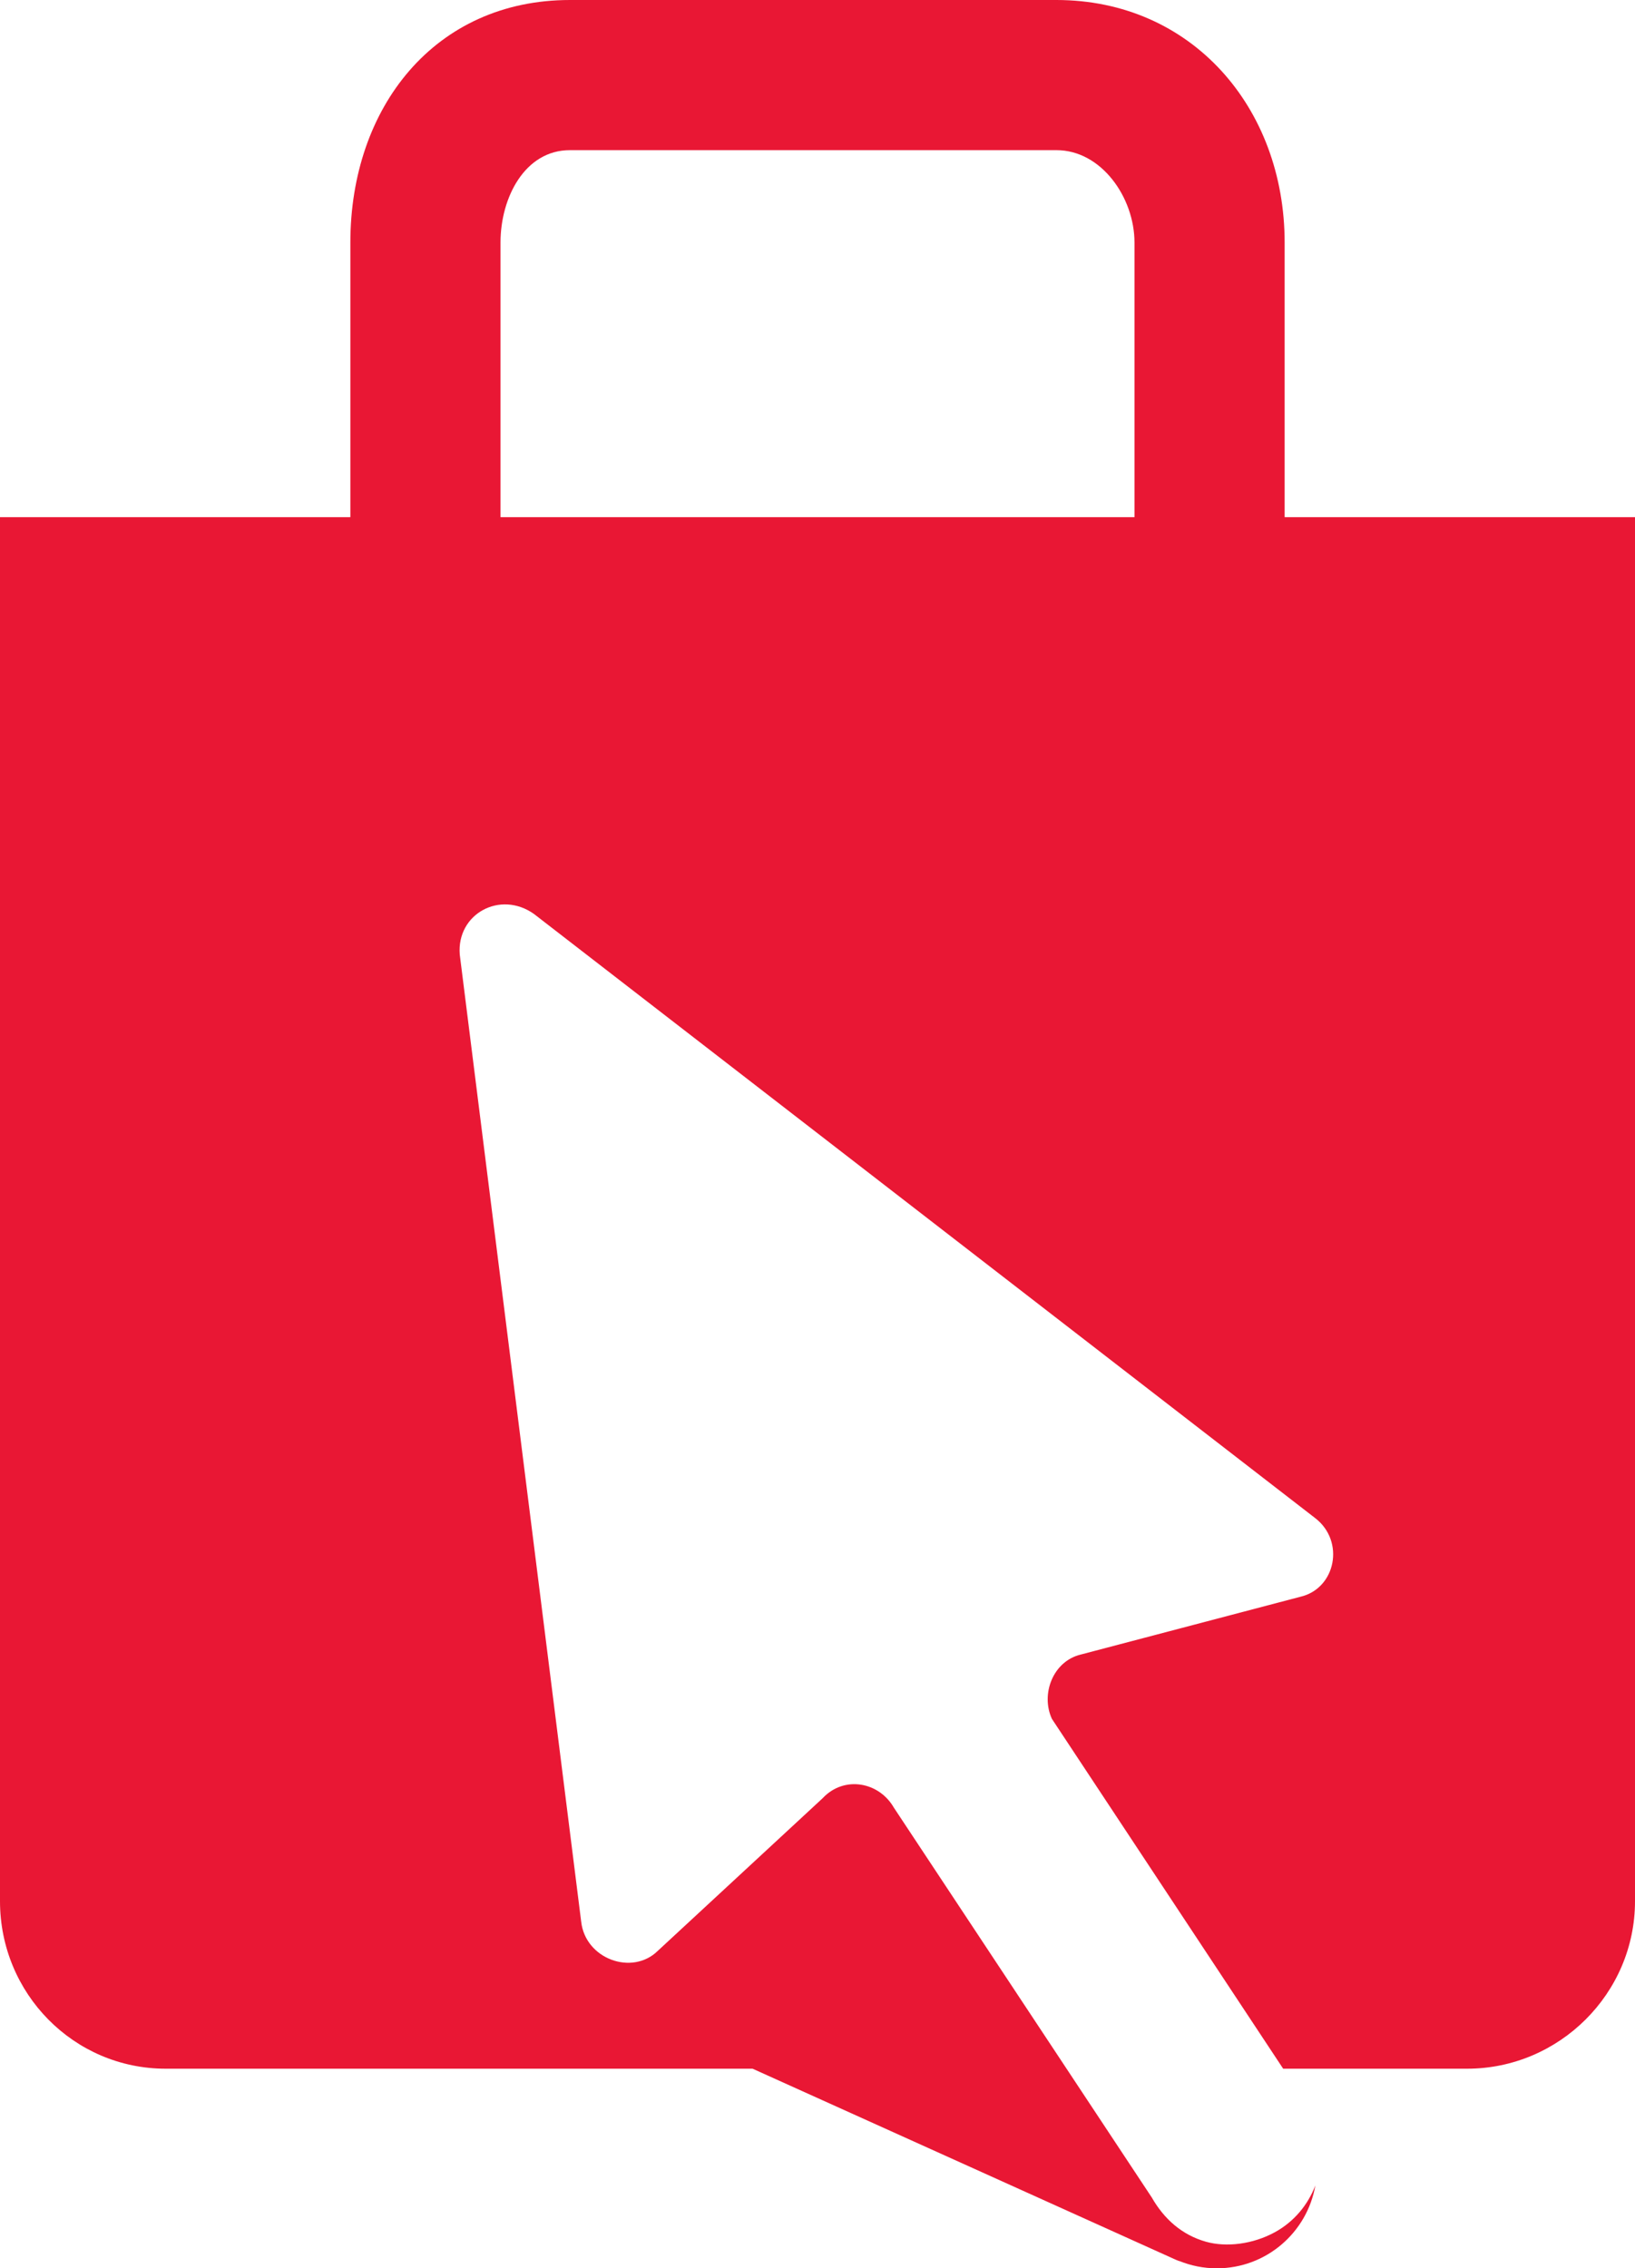 <svg version="1.1" id="图层_1" x="0px" y="0px" width="98px" height="135.964px" viewBox="0 0 98 135.964" enable-background="new 0 0 98 135.964" xml:space="preserve" xmlns="http://www.w3.org/2000/svg" xmlns:xlink="http://www.w3.org/1999/xlink" xmlns:xml="http://www.w3.org/XML/1998/namespace">
  <path fill="#E91734" d="M77,31V14.54C77,6.433,71.41,0,63.32,0H34.16C26.062,0,21,6.433,21,14.54V31H0v82.962
	C0,119.484,4.413,124,9.936,124H45.11l25.38,11.457c0.05,0.021,0.099,0.037,0.148,0.058l0.053,0.021l-0.002-0.009
	c0.693,0.281,1.451,0.438,2.246,0.438c2.961,0,5.416-2.148,5.905-4.969c-0.442,1.162-1.274,2.176-2.429,2.807
	c-1.311,0.718-2.904,0.914-4.129,0.568c-1.438-0.408-2.504-1.356-3.246-2.652l-15.461-23.37c-0.893-1.55-2.989-1.933-4.269-0.56
	l-9.878,9.146c-1.534,1.51-4.344,0.491-4.593-1.75l-7.278-57.969c-0.196-2.437,2.422-3.867,4.446-2.434L78.82,90.988
	c1.82,1.389,1.244,4.244-0.891,4.727l-13.138,3.457c-1.662,0.392-2.427,2.352-1.744,3.854L76.912,124h11.023
	C93.459,124,98,119.484,98,113.962V31H77z M30,31V14.54C30,11.837,31.462,9,34.16,9h29.16C66.014,9,68,11.837,68,14.54V31H30z" class="color c1"/>
</svg>